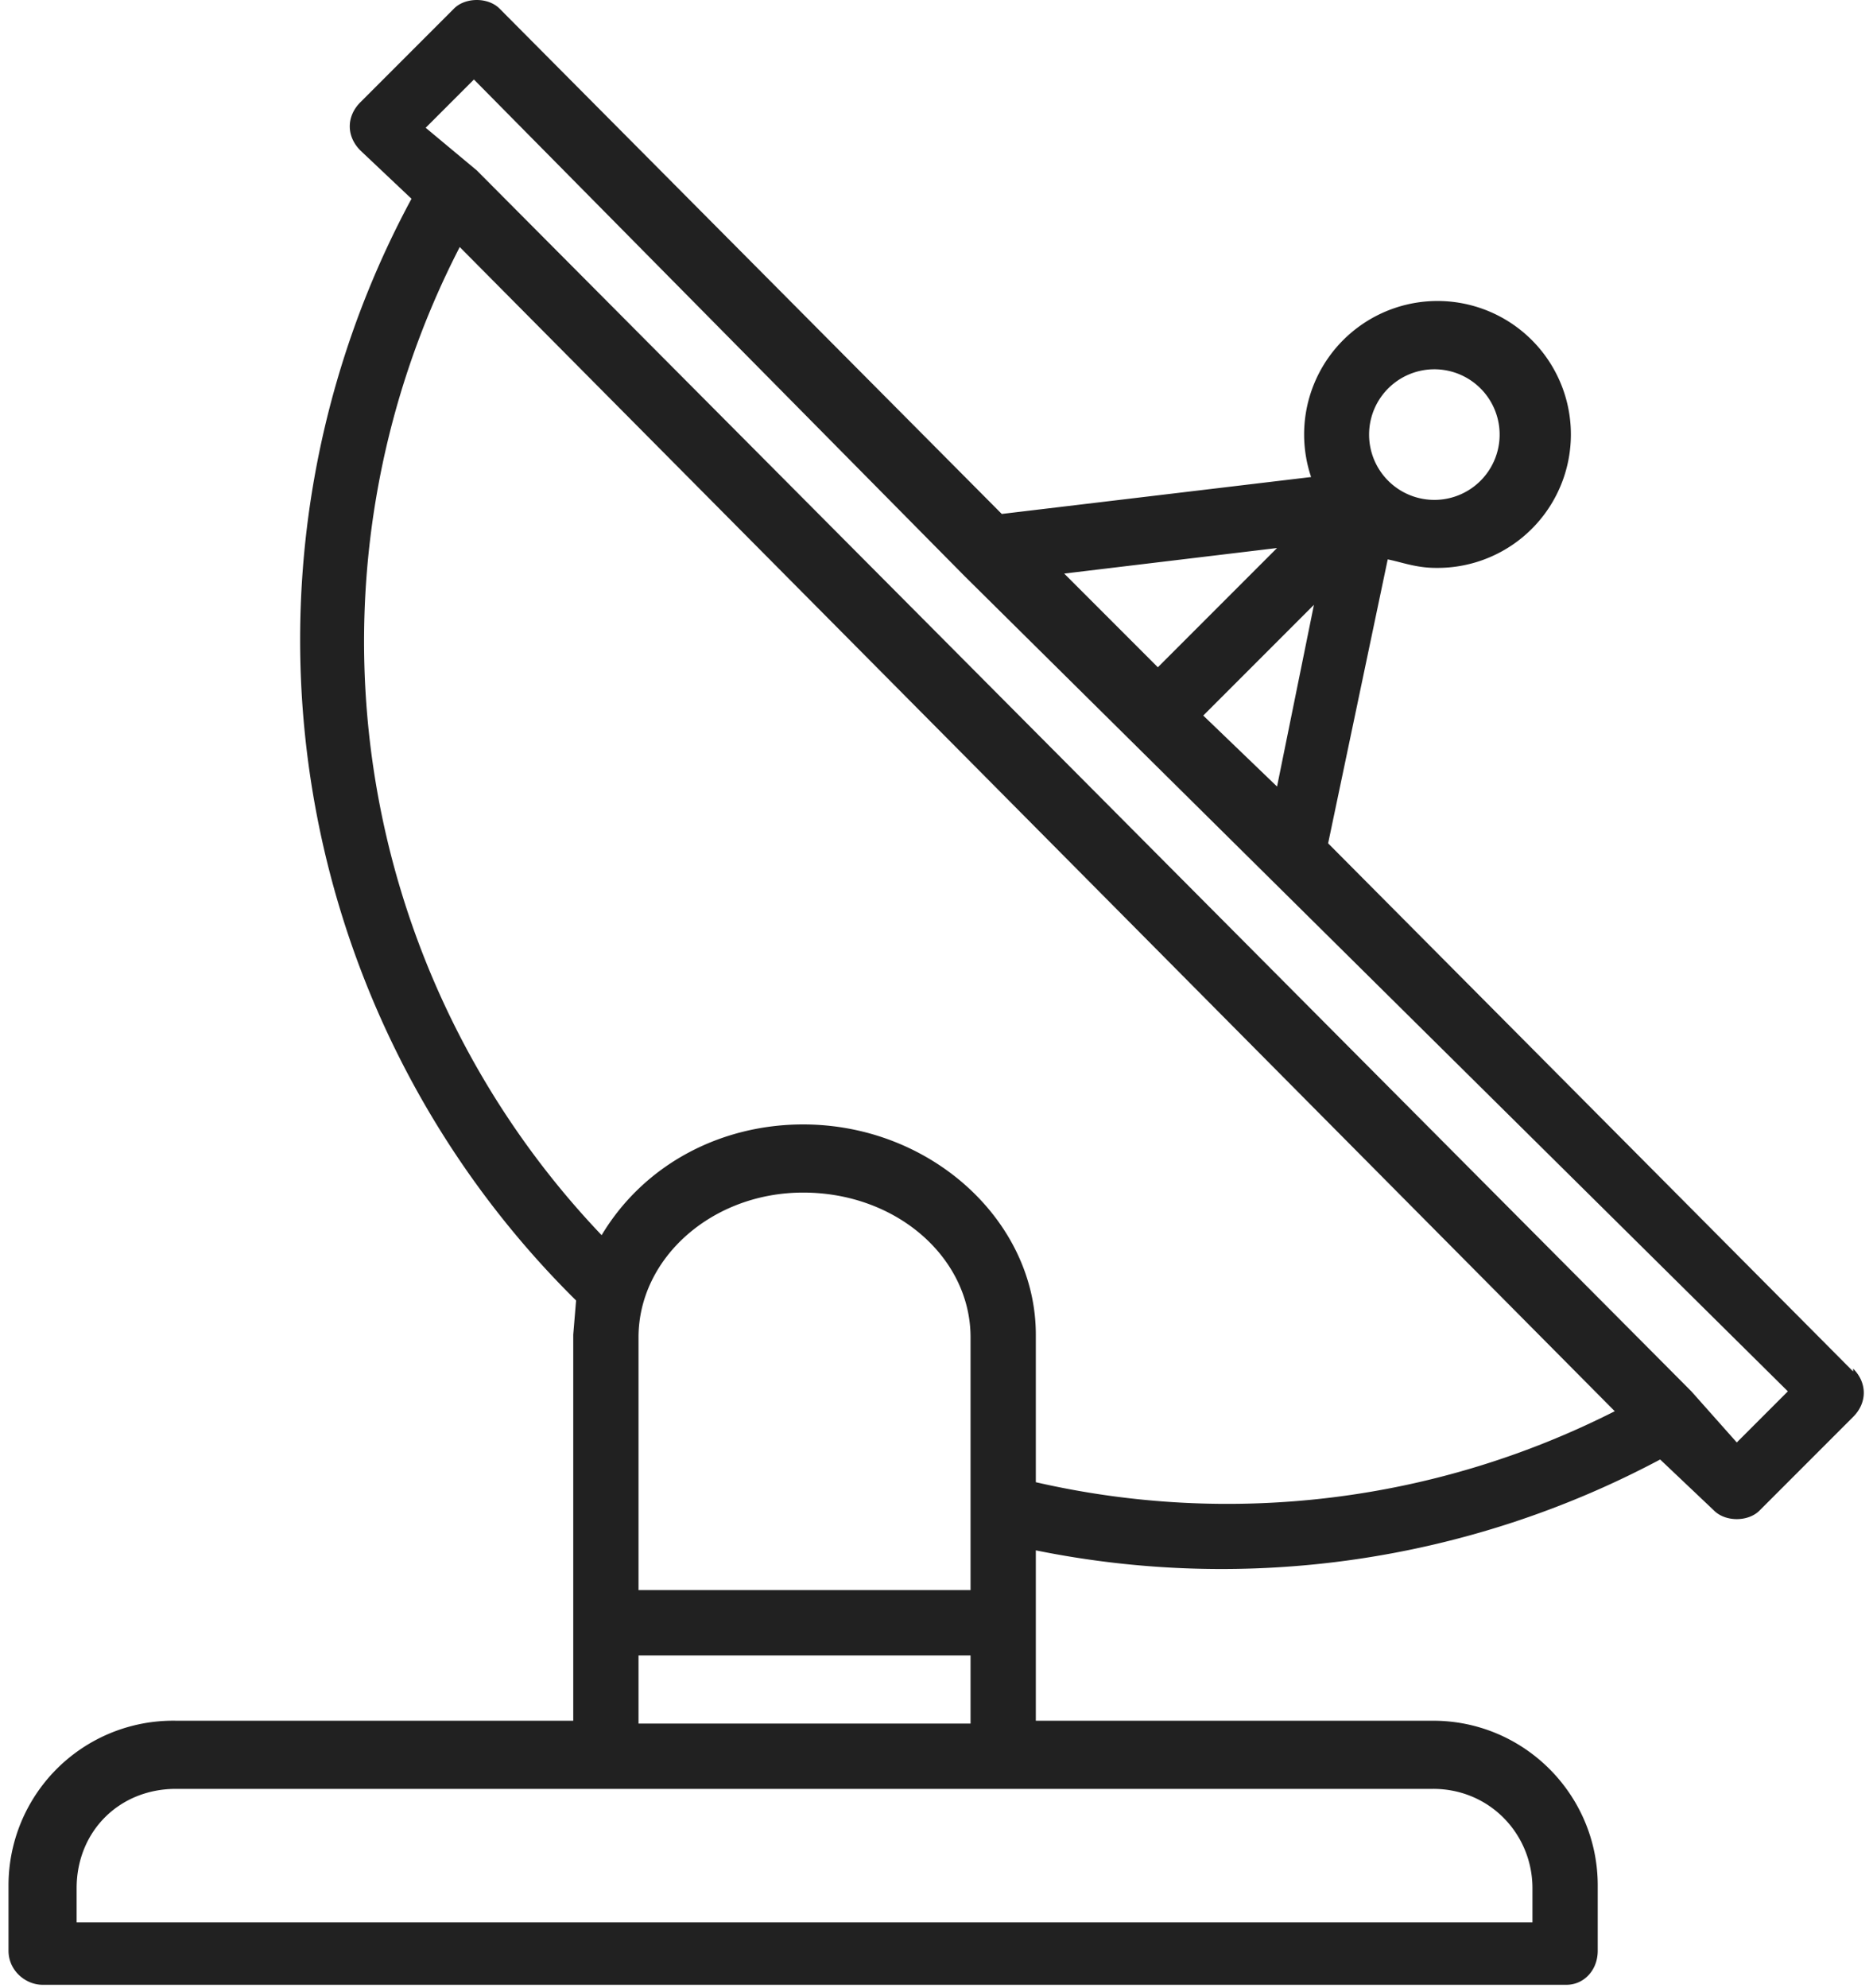 <svg width="66" height="70" fill="none" xmlns="http://www.w3.org/2000/svg">
  <path d="M65.3 48.3L46.8 29.7l2.1-10c.5.1 1 .3 1.7.3a4.7 4.7 0 10-4.4-3.2l-10.9 1.3L17.6.3c-.2-.2-.5-.3-.8-.3-.3 0-.6.1-.8.3l-3.3 3.3c-.5.5-.5 1.2 0 1.7L14.5 7a32.7 32.7 0 005.8 38.8l-.1 1.2v13.6h-14a5.8 5.8 0 00-5.9 5.8v2.3c0 .7.6 1.2 1.2 1.2h53.7c.6 0 1.1-.5 1.1-1.2v-2.3c0-3.2-2.6-5.8-5.8-5.8h-14v-6a32.9 32.9 0 0022-3.2l1.9 1.8c.2.2.5.3.8.3.3 0 .6-.1.8-.3l3.3-3.3c.5-.5.5-1.2 0-1.7zM49 13.6a2.3 2.3 0 111.7 4 2.3 2.3 0 01-1.7-4zm-2.7 7.7l-1.3 6.4-2.6-2.5 3.9-3.9zm-1.3-2l-4.2 4.2-3.3-3.3 7.5-.9zM50.5 63c2 0 3.5 1.6 3.5 3.5v1.2H2.7v-1.2c0-2 1.5-3.5 3.5-3.5h44.3zm-16.3-4.7v2.4H22.5v-2.4h11.7zM22.5 56v-8.9c0-2.8 2.6-5.1 5.8-5.1 3.3 0 5.9 2.3 5.9 5.1V56H22.5zm14-3.7V47c0-4-3.7-7.4-8.2-7.4-2.9 0-5.6 1.4-7.1 3.9a30.3 30.3 0 01-5-34.8l40.7 41a30.2 30.2 0 01-20.4 2.5zm24.7-1.5L59.6 49l-42.8-43L15 4.5l1.7-1.7L34 20.3 63 49l-1.7 1.7z" fill="#212121"/>
</svg>
